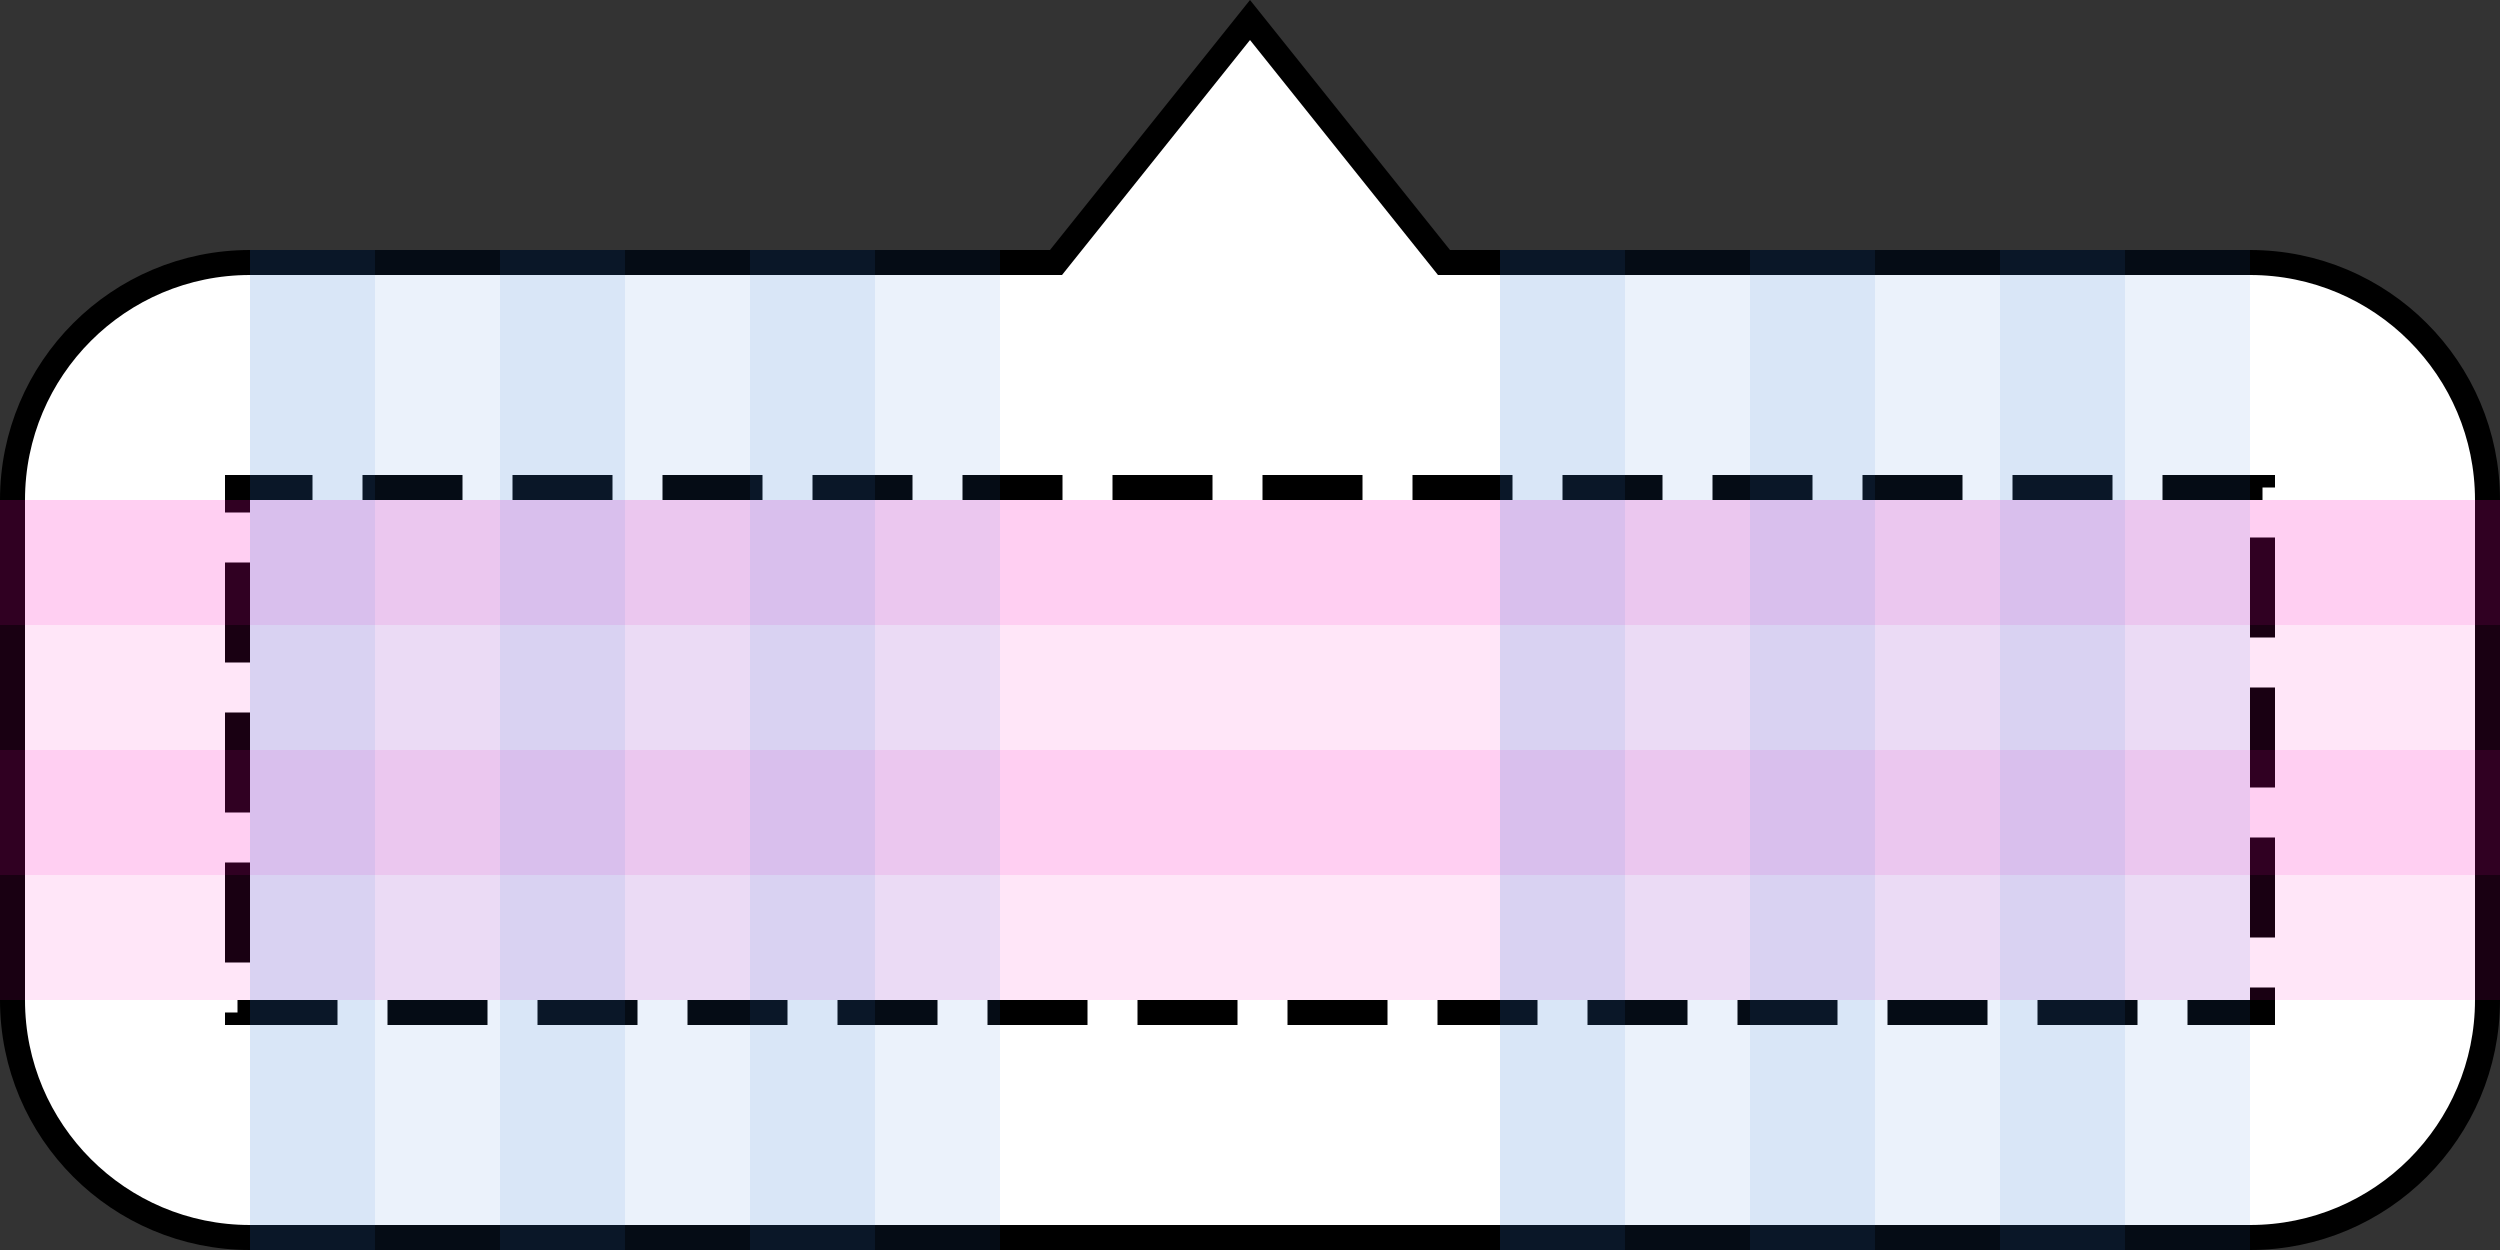<svg width="100" height="50" viewBox="0 0 100 50" fill="none" xmlns="http://www.w3.org/2000/svg">
<rect x="0" y="0" width="100" height="50" fill="#333333" stroke="none"/>
<path d="M42.39 10.312L42.24 10.5H42H10C4.753 10.5 0.5 14.753 0.5 20V40C0.5 45.247 4.753 49.5 10 49.5H90C95.247 49.5 99.5 45.247 99.5 40V20C99.5 14.753 95.247 10.5 90 10.5H58H57.76L57.61 10.312L50 0.8L42.39 10.312Z" fill="white" stroke="black"/>
<rect x="-0.5" y="0.5" width="81" height="21" transform="matrix(1 0 0 -1 10 41)" fill="white" stroke="black" stroke-dasharray="4 2"/>
<rect width="100" height="5" transform="matrix(1 0 0 -1 0 35)" fill="#FF00B8" fill-opacity="0.1"/>
<rect width="100" height="5" transform="matrix(1 0 0 -1 0 25)" fill="#FF00B8" fill-opacity="0.1"/>
<rect width="100" height="20" transform="matrix(1 0 0 -1 0 40)" fill="#FF00B8" fill-opacity="0.1"/>
<rect width="5" height="40" transform="matrix(1 0 0 -1 80 50)" fill="#337CD2" fill-opacity="0.1"/>
<rect width="5" height="40" transform="matrix(1 0 0 -1 70 50)" fill="#337CD2" fill-opacity="0.1"/>
<rect width="5" height="40" transform="matrix(1 0 0 -1 60 50)" fill="#337CD2" fill-opacity="0.1"/>
<rect width="30" height="40" transform="matrix(1 0 0 -1 60 50)" fill="#337CD2" fill-opacity="0.1"/>
<rect width="5" height="40" transform="matrix(1 0 0 -1 30 50)" fill="#337CD2" fill-opacity="0.1"/>
<rect width="5" height="40" transform="matrix(1 0 0 -1 20 50)" fill="#337CD2" fill-opacity="0.1"/>
<rect width="5" height="40" transform="matrix(1 0 0 -1 10 50)" fill="#337CD2" fill-opacity="0.1"/>
<rect width="30" height="40" transform="matrix(1 0 0 -1 10 50)" fill="#337CD2" fill-opacity="0.1"/>
</svg>
